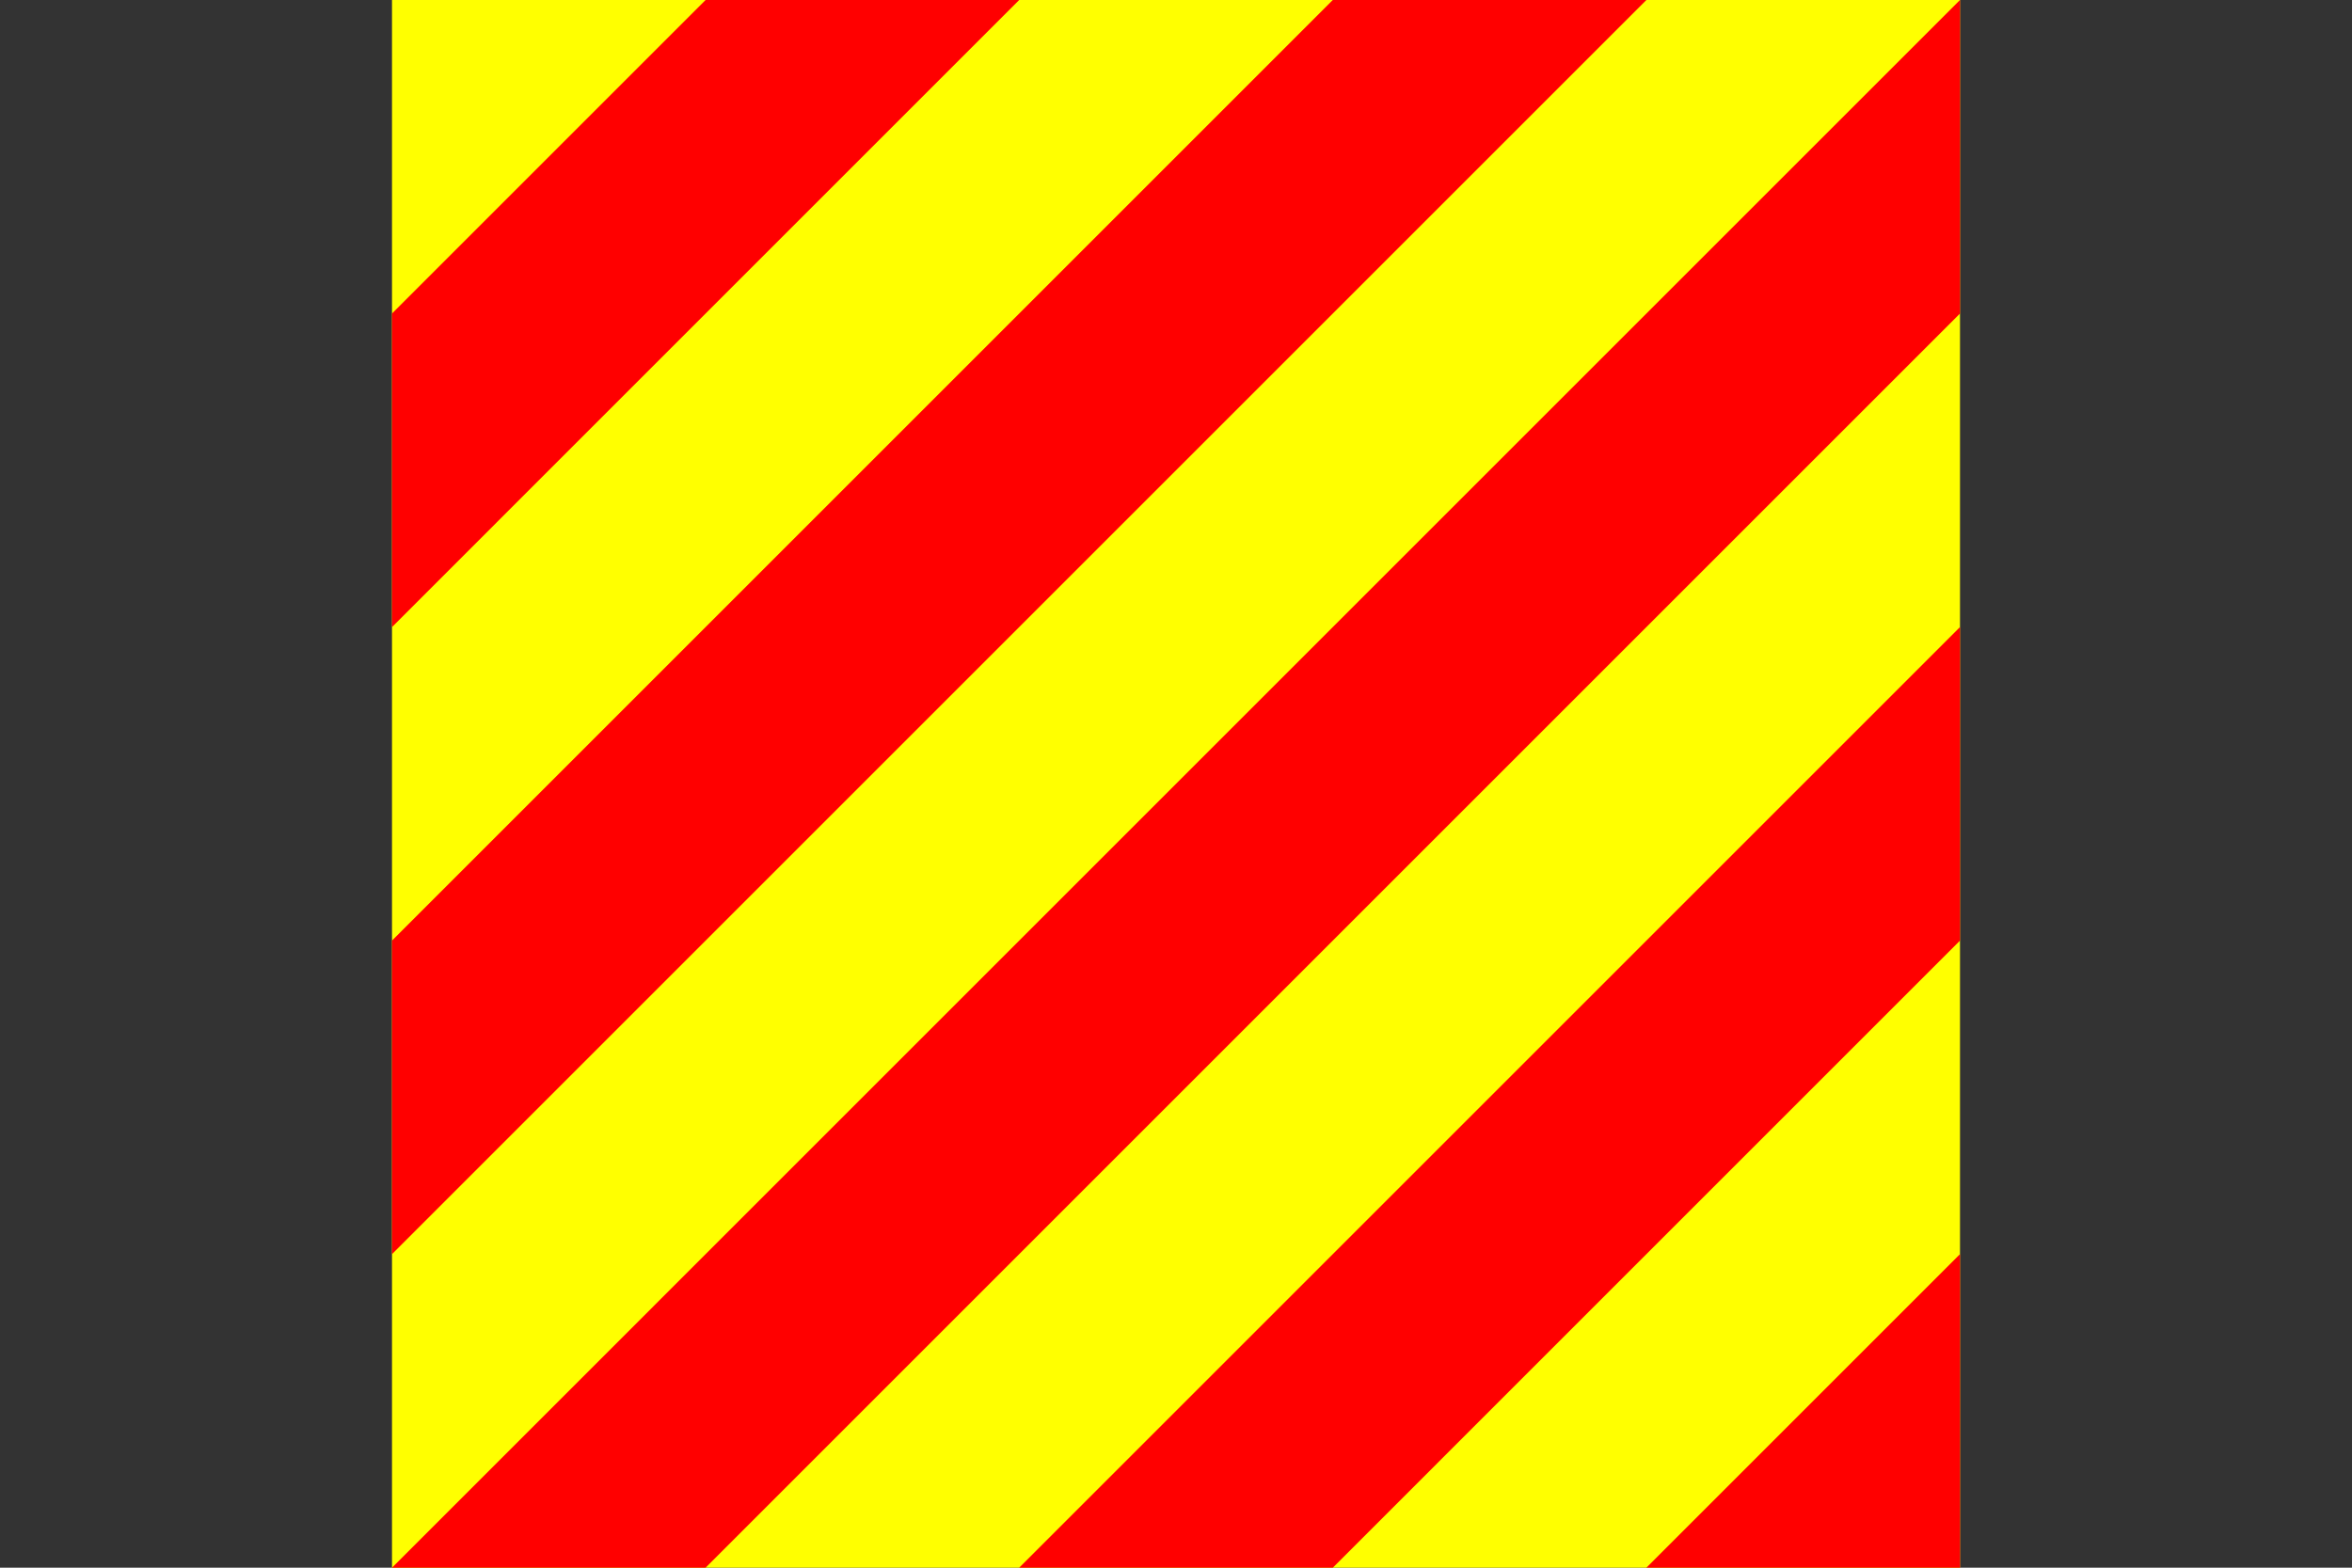 <?xml version="1.0"?>
<svg xmlns="http://www.w3.org/2000/svg" xmlns:xlink="http://www.w3.org/1999/xlink" version="1.1" width="540" height="360" viewBox="0 0 540 360">
<rect x="0" y="0" width="540" height="360" fill="#333333" stroke="none"/>
<!-- Generated by Kreative Vexillo v1.0 -->
<style>
.red{fill:rgb(255,0,0);}
.yellow{fill:rgb(255,255,0);}
</style>
<g>
<rect x="90" y="0" width="360" height="360" class="yellow"/>
<path d="M 162 0 L 234 0 L 90 144 L 90 72 Z" class="red"/>
<path d="M 306 0 L 378 0 L 90 288 L 90 216 Z" class="red"/>
<path d="M 450 0 L 450 72 L 162 360 L 90 360 Z" class="red"/>
<path d="M 450 144 L 450 216 L 306 360 L 234 360 Z" class="red"/>
<path d="M 450 288 L 450 360 L 378 360 Z" class="red"/>
</g>
</svg>
